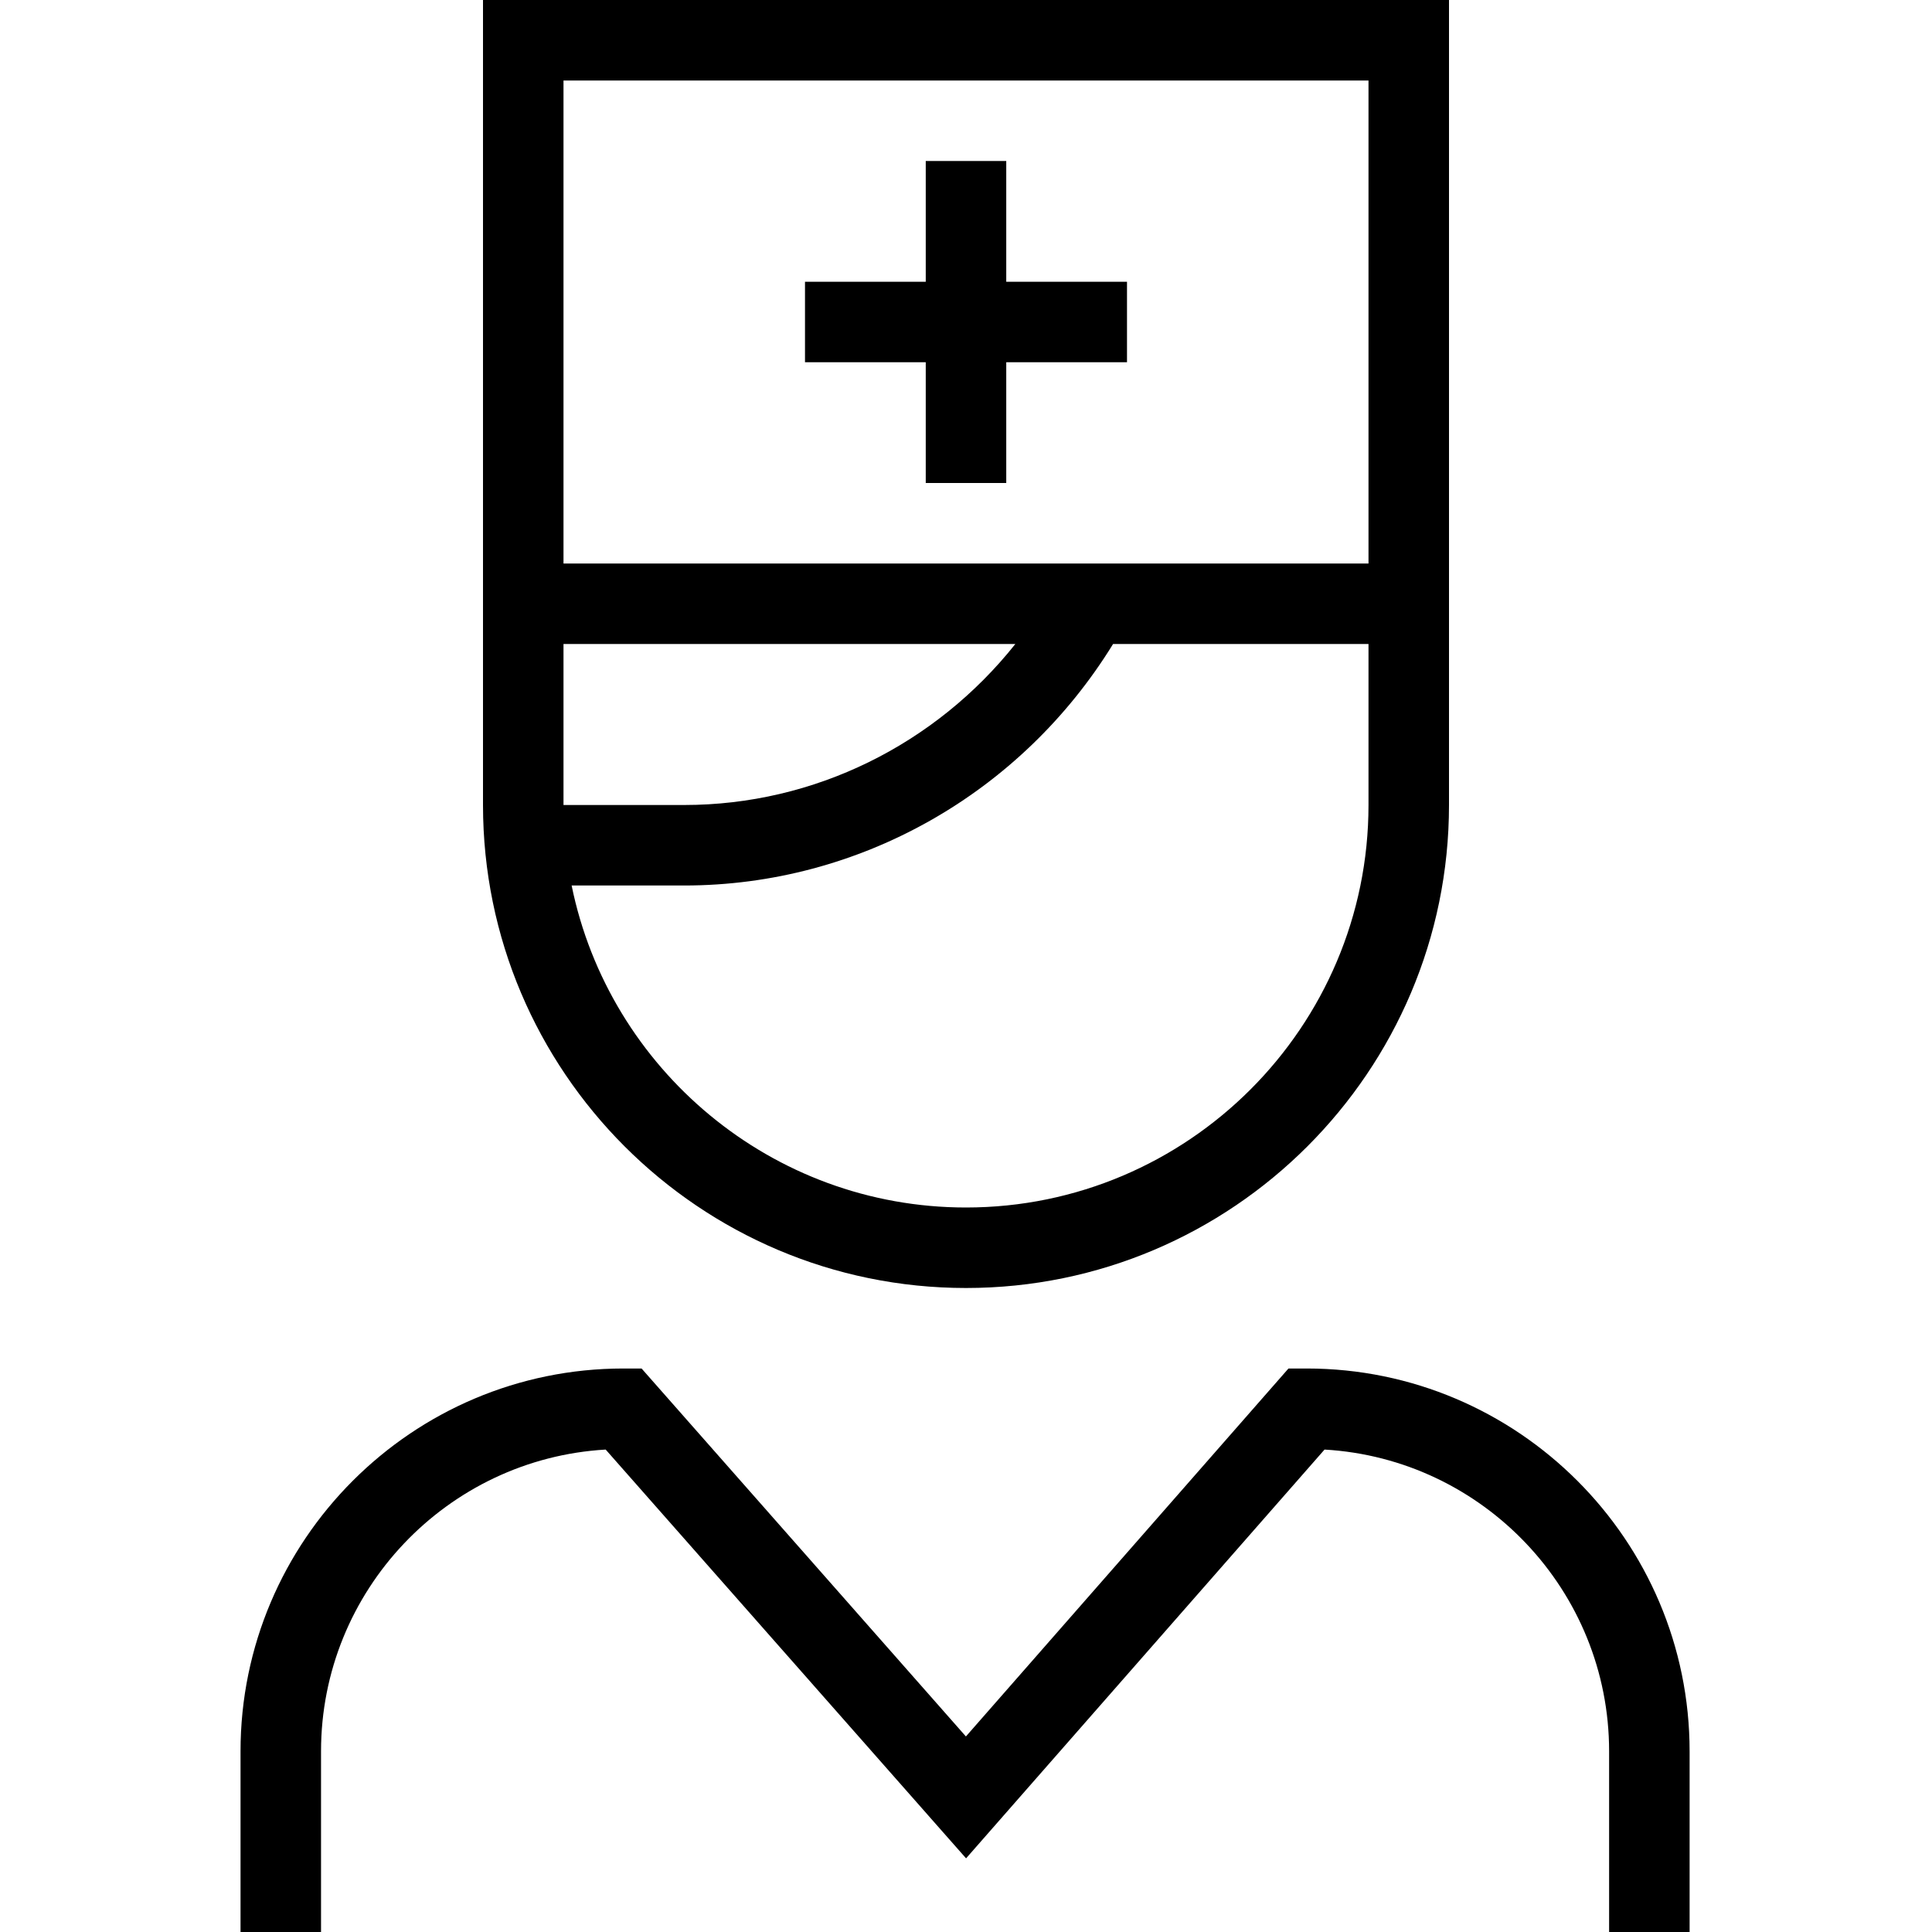 <svg id="Layer_1" viewBox="0 0 24 24" xmlns="http://www.w3.org/2000/svg" data-name="Layer 1"><path d="m12 16c3.309 0 6-2.691 6-6v-10h-12v10c0 3.309 2.691 6 6 6zm5-6c0 2.757-2.243 5-5 5-2.414 0-4.434-1.721-4.899-4h1.399c2.179 0 4.187-1.147 5.327-3h3.173zm-10-9h10v6h-10zm5.613 7c-.992 1.248-2.496 2-4.113 2h-1.5v-2zm8.376 13.756v2.244h-1v-2.244c0-1.997-1.566-3.635-3.535-3.749l-4.453 5.078-4.477-5.078c-1.969.114-3.536 1.752-3.536 3.749v2.244h-1v-2.244c0-2.622 2.133-4.756 4.756-4.756h.226l4.029 4.571 4.007-4.571h.227c2.623 0 4.756 2.134 4.756 4.756zm-8.489-18.256h1.5v1h-1.5v1.5h-1v-1.5h-1.5v-1h1.5v-1.5h1z"/></svg>